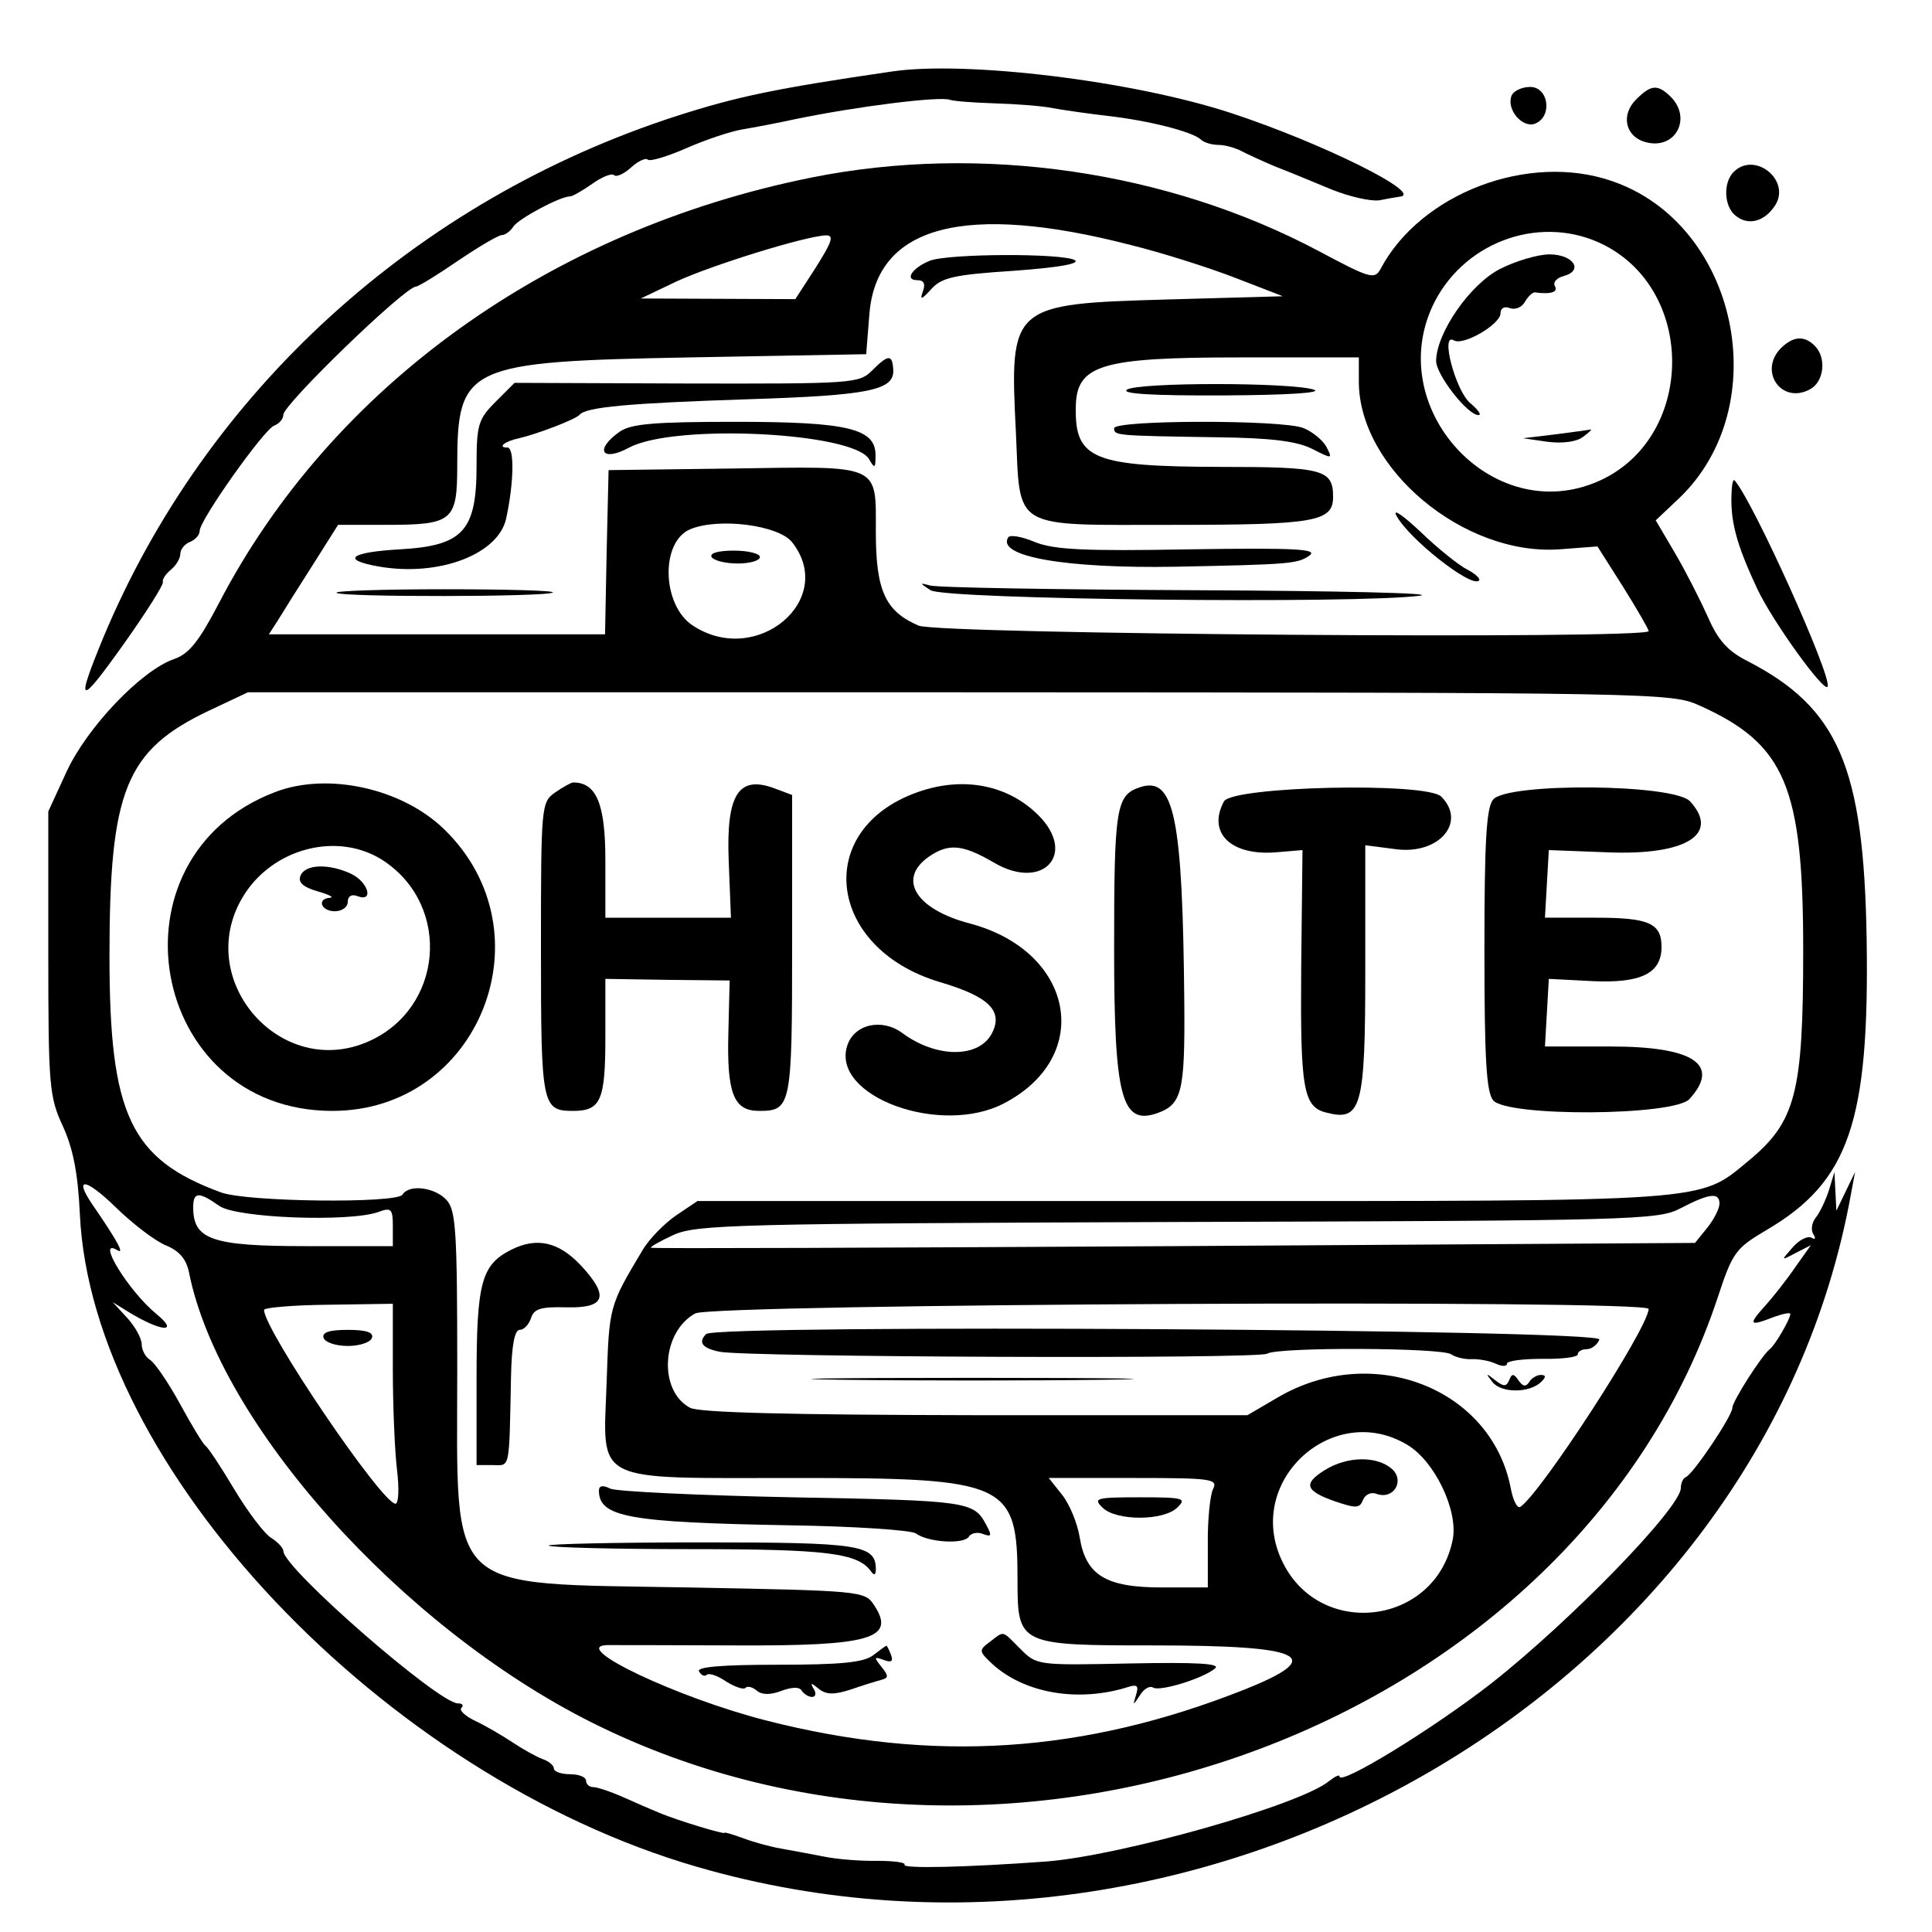 <?xml version="1.0" standalone="no"?>
<!DOCTYPE svg PUBLIC "-//W3C//DTD SVG 20010904//EN"
 "http://www.w3.org/TR/2001/REC-SVG-20010904/DTD/svg10.dtd">
<svg version="1.0" xmlns="http://www.w3.org/2000/svg"
 width="64pt" height="64pt" viewBox="0 0 300 297"
 preserveAspectRatio="xMidYMid meet">
<g transform="translate(0,297) scale(0.05,-0.05)"
fill="#000000" stroke="none">
<path d="M2770 5748 c-363 -53 -481 -78 -668 -138 -811 -262 -1463 -856 -1782
-1622 -87 -211 -75 -214 65 -17 69 97 123 183 121 191 -3 8 8 25 25 39 16 13
29 35 29 49 0 14 14 31 30 37 17 7 30 22 30 34 0 34 199 314 231 327 16 6 29
21 29 34 0 32 378 398 412 398 7 0 66 36 130 80 65 44 126 80 137 80 10 0 26
12 35 26 15 24 145 94 176 94 8 0 39 18 69 39 31 22 61 34 68 27 7 -7 31 4 53
24 22 20 46 31 52 24 7 -6 61 10 120 36 59 26 137 52 173 58 36 6 110 20 165
32 188 39 449 72 480 60 11 -4 74 -9 140 -11 66 -2 147 -8 180 -15 33 -6 110
-17 170 -24 124 -14 261 -48 289 -73 10 -10 35 -17 55 -17 20 0 52 -9 71 -19
19 -10 67 -32 105 -48 39 -15 117 -47 174 -71 57 -23 124 -38 150 -34 25 5 53
10 62 11 82 7 -240 167 -523 260 -305 100 -822 163 -1053 129z"/>
<path d="M4694 5672 c-16 -42 34 -101 73 -86 55 21 43 114 -15 114 -26 0 -53
-13 -58 -28z"/>
<path d="M5081 5661 c-49 -49 -33 -117 32 -133 90 -23 142 74 76 141 -41 40
-61 39 -108 -8z"/>
<path d="M2522 5419 c-814 -163 -1491 -648 -1842 -1322 -62 -119 -93 -158
-140 -174 -101 -35 -269 -211 -333 -349 l-57 -124 0 -440 c0 -414 3 -446 45
-537 32 -70 47 -146 53 -273 36 -787 943 -1746 1918 -2028 1574 -456 3304 553
3582 2088 l13 70 -29 -60 -29 -60 -3 60 -3 60 -17 -56 c-10 -31 -28 -69 -40
-84 -13 -16 -17 -39 -9 -52 9 -14 7 -19 -5 -12 -11 7 -38 -6 -58 -29 -38 -43
-38 -43 9 -18 l47 24 -47 -66 c-25 -37 -68 -92 -95 -122 -54 -60 -50 -65 27
-35 28 10 51 15 51 9 0 -15 -48 -98 -64 -109 -25 -20 -116 -162 -116 -182 0
-25 -121 -205 -144 -215 -9 -3 -16 -19 -16 -34 0 -61 -342 -413 -590 -608
-178 -139 -470 -318 -470 -288 0 7 -14 0 -32 -14 -88 -74 -647 -232 -878 -250
-245 -18 -449 -23 -441 -10 5 7 -34 12 -85 12 -52 -1 -125 5 -164 13 -38 7
-99 19 -134 25 -35 6 -89 21 -120 33 -31 11 -56 19 -56 16 0 -6 -147 39 -200
61 -22 9 -73 31 -113 49 -40 18 -83 32 -95 32 -12 0 -22 9 -22 20 0 11 -22 20
-50 20 -27 0 -50 8 -50 18 0 9 -16 23 -35 29 -19 7 -62 31 -95 53 -33 22 -85
52 -115 66 -31 15 -50 33 -42 40 8 8 3 14 -11 14 -60 0 -542 420 -542 473 0 9
-17 28 -38 41 -21 13 -72 80 -114 150 -41 69 -82 131 -90 136 -8 6 -43 64 -79
130 -36 66 -78 127 -92 136 -15 9 -27 31 -27 49 0 18 -20 55 -45 82 l-45 49
50 -31 c100 -61 159 -66 86 -6 -87 71 -191 241 -121 198 23 -14 -2 32 -78 142
-59 87 -22 83 71 -7 54 -53 125 -107 158 -120 41 -17 63 -43 71 -84 94 -470
658 -1100 1250 -1397 1313 -658 3059 0 3497 1318 47 143 56 154 152 211 256
150 320 336 311 905 -9 535 -88 717 -372 863 -59 30 -90 64 -121 136 -24 53
-69 142 -102 198 l-60 102 72 68 c302 288 183 853 -209 986 -259 89 -594 -39
-718 -274 -18 -33 -34 -28 -191 56 -469 249 -1049 334 -1574 229z m990 -210
c101 -25 248 -72 327 -103 l145 -56 -357 -10 c-488 -14 -492 -17 -472 -413 14
-306 -18 -287 489 -287 441 0 496 10 496 87 0 85 -31 93 -349 93 -395 1 -453
24 -450 184 1 133 76 156 508 156 l371 0 0 -75 c0 -270 326 -542 623 -521
l118 9 80 -126 c43 -69 79 -131 79 -137 0 -26 -2202 -10 -2267 17 -103 44
-133 108 -133 290 0 214 19 205 -443 198 l-387 -5 -6 -255 -5 -255 -522 0
-522 0 29 45 c15 25 63 101 107 170 l79 125 146 0 c211 0 224 11 224 186 0
308 29 321 720 334 l550 10 10 125 c22 275 297 347 812 214z m1470 0 c289
-148 279 -602 -17 -733 -331 -147 -676 232 -509 558 100 192 337 271 526 175z
m-2448 -69 l-64 -99 -240 1 -240 1 109 52 c107 50 399 141 465 144 27 1 21
-18 -30 -99z m-74 -854 c140 -178 -110 -389 -308 -259 -97 63 -102 262 -7 300
89 36 273 12 315 -41z m2820 -508 c264 -119 320 -251 320 -758 0 -446 -23
-534 -171 -656 -155 -128 -104 -124 -1760 -124 l-1503 0 -67 -45 c-36 -25 -82
-72 -102 -105 -106 -177 -105 -176 -113 -412 -11 -319 -52 -298 591 -298 655
0 685 -14 685 -318 0 -200 4 -202 424 -202 468 0 539 -34 281 -137 -499 -198
-966 -229 -1486 -96 -274 70 -612 230 -494 234 14 0 193 0 399 -1 421 -2 500
21 430 126 -28 43 -42 44 -576 54 -764 14 -718 -29 -718 678 0 427 -4 493 -33
525 -36 40 -117 50 -137 17 -17 -28 -485 -23 -564 7 -281 103 -346 241 -346
733 0 516 50 640 309 763 l121 57 2210 0 c2179 -1 2211 -1 2300 -42z m-4599
-1553 c53 -38 404 -51 494 -19 40 15 45 10 45 -45 l0 -61 -270 0 c-291 0 -350
20 -350 120 0 49 17 50 81 5z m4659 7 c0 -15 -17 -49 -38 -75 l-38 -47 -1617
-10 c-889 -5 -1621 -8 -1625 -5 -5 2 27 20 70 40 72 32 194 35 1566 40 1413 4
1491 6 1560 42 90 47 122 51 122 15z m-4120 -516 c0 -113 6 -253 13 -311 7
-58 5 -105 -5 -105 -43 2 -408 540 -408 602 0 7 90 15 200 16 l200 3 0 -205z
m3900 189 c-1 -59 -337 -576 -399 -615 -9 -5 -22 20 -29 57 -59 311 -429 456
-724 283 l-94 -55 -845 0 c-579 1 -857 8 -886 23 -99 53 -89 235 16 293 56 30
2961 44 2961 14z m-748 -423 c84 -51 156 -202 140 -291 -52 -272 -422 -315
-534 -61 -109 246 166 491 394 352z m-605 -137 c-9 -19 -17 -96 -16 -170 l0
-135 -143 0 c-174 0 -236 38 -255 156 -7 43 -31 102 -54 131 l-42 53 264 0
c244 0 262 -3 246 -35z"/>
<path d="M2887 5160 c-54 -22 -79 -60 -39 -60 21 0 27 -11 18 -35 -10 -28 -4
-26 26 7 32 36 71 45 256 57 138 10 207 22 190 33 -36 22 -394 21 -451 -2z"/>
<path d="M2708 4819 c-40 -40 -62 -41 -576 -40 l-534 2 -59 -59 c-54 -54 -59
-71 -59 -199 0 -202 -42 -248 -238 -259 -157 -9 -185 -33 -62 -54 185 -31 368
39 392 150 24 111 26 220 4 220 -33 0 -8 20 36 29 56 13 177 59 188 73 20 24
155 36 520 48 381 12 459 28 454 93 -3 47 -15 47 -66 -4z"/>
<path d="M3500 4760 c-20 -13 80 -19 300 -18 196 1 310 8 280 18 -72 23 -544
23 -580 0z"/>
<path d="M1924 4629 c-79 -56 -55 -95 30 -49 140 75 696 48 745 -36 17 -30 20
-29 20 10 2 85 -84 106 -434 106 -254 0 -325 -6 -361 -31z"/>
<path d="M3460 4640 c0 -23 6 -23 320 -28 168 -2 247 -12 295 -36 63 -32 64
-32 44 7 -12 21 -44 47 -72 58 -68 26 -587 25 -587 -1z"/>
<path d="M4336 4370 c37 -72 234 -227 257 -203 6 5 -11 21 -36 34 -26 13 -91
65 -144 116 -54 51 -88 75 -77 53z"/>
<path d="M3131 4301 c-37 -59 178 -97 519 -91 355 7 381 9 417 35 27 20 -44
24 -374 19 -329 -6 -421 -1 -480 23 -40 17 -77 23 -82 14z"/>
<path d="M2890 4137 c44 -29 1324 -43 1520 -17 55 8 -257 15 -693 17 -437 2
-810 8 -830 15 -32 9 -31 7 3 -15z"/>
<path d="M1045 4129 c13 -14 658 -13 672 1 5 6 -146 10 -337 10 -191 0 -342
-5 -335 -11z"/>
<path d="M4659 5135 c-93 -47 -198 -198 -199 -286 0 -43 99 -170 132 -168 10
0 -2 17 -26 37 -46 39 -94 221 -51 195 29 -18 145 50 145 84 0 16 12 23 29 16
17 -6 38 3 47 20 10 17 24 30 31 29 48 -7 73 1 62 19 -7 12 5 26 28 32 62 17
29 67 -45 67 -35 0 -104 -20 -153 -45z"/>
<path d="M4830 4621 l-100 -12 76 -11 c47 -6 90 0 110 15 19 14 30 25 24 23
-5 -1 -55 -8 -110 -15z"/>
<path d="M2210 4240 c7 -11 43 -20 81 -20 38 0 69 9 69 20 0 11 -37 20 -81 20
-49 0 -76 -8 -69 -20z"/>
<path d="M854 3510 c-532 -203 -392 -989 177 -990 457 -1 678 554 349 874
-131 128 -363 179 -526 116z m340 -215 c209 -142 181 -457 -49 -559 -272 -121
-543 188 -393 445 91 156 300 210 442 114z"/>
<path d="M933 3250 c-8 -20 8 -35 53 -48 35 -10 53 -19 39 -20 -42 -3 -28 -42
15 -42 22 0 40 13 40 29 0 18 12 25 30 18 53 -20 33 45 -21 70 -70 32 -142 29
-156 -7z"/>
<path d="M1724 3509 c-43 -31 -44 -39 -44 -486 0 -487 3 -503 100 -503 86 0
100 33 100 229 l0 181 193 -3 193 -2 -4 -162 c-5 -188 16 -243 95 -243 100 0
103 13 103 514 l0 467 -53 20 c-113 43 -152 -17 -144 -223 l7 -178 -195 0
-195 0 0 179 c0 175 -28 241 -100 241 -6 0 -31 -14 -56 -31z"/>
<path d="M2850 3510 c-326 -115 -283 -485 69 -590 153 -45 198 -90 161 -160
-41 -77 -173 -76 -278 2 -64 47 -150 27 -171 -40 -50 -157 291 -282 488 -178
279 146 217 472 -107 558 -168 44 -226 138 -128 207 62 43 105 39 203 -18 151
-89 259 26 138 147 -95 95 -234 122 -375 72z"/>
<path d="M3540 3525 c-74 -24 -80 -64 -80 -500 0 -463 23 -551 134 -512 76 27
86 66 84 336 -5 585 -31 712 -138 676z"/>
<path d="M3801 3481 c-52 -97 21 -169 161 -158 l83 7 -4 -364 c-3 -376 6 -433
77 -451 110 -29 122 14 122 439 l0 391 93 -12 c135 -19 223 83 143 163 -46 46
-650 32 -675 -15z"/>
<path d="M4637 3487 c-21 -26 -27 -129 -27 -467 0 -338 6 -441 27 -467 43 -52
562 -49 610 4 97 107 13 163 -245 163 l-204 0 6 105 6 105 136 -7 c150 -7 214
24 214 106 0 74 -39 91 -205 91 l-157 0 6 105 6 105 182 -7 c244 -10 350 56
257 158 -49 55 -567 59 -612 6z"/>
<path d="M1588 2089 c-93 -47 -108 -101 -108 -400 l0 -269 50 0 c55 0 51 -21
57 275 2 96 11 145 27 145 13 0 28 16 35 36 9 30 31 36 111 34 120 -3 133 34
45 129 -69 74 -137 90 -217 50z"/>
<path d="M1860 1341 c0 -83 93 -99 594 -108 200 -3 375 -15 390 -25 37 -28
150 -35 165 -10 7 11 27 15 44 8 27 -10 28 -5 9 30 -38 71 -57 74 -602 84
-291 6 -546 18 -565 27 -23 12 -35 9 -35 -6z"/>
<path d="M1704 1170 c5 -6 205 -11 443 -11 422 0 517 -12 558 -69 9 -13 14
-12 15 4 1 79 -46 86 -545 86 -265 0 -477 -5 -471 -10z"/>
<path d="M3074 871 c-35 -26 -34 -29 7 -68 100 -92 268 -121 423 -72 28 9 33
3 24 -25 -10 -34 -10 -34 12 -1 12 20 31 31 41 24 22 -13 157 29 193 60 17 15
-61 19 -265 15 -287 -6 -289 -6 -340 45 -59 59 -49 57 -95 22z"/>
<path d="M2711 829 c-29 -22 -101 -29 -296 -29 -177 0 -253 -7 -244 -21 7 -12
18 -17 24 -10 7 6 34 -3 60 -21 27 -17 54 -26 60 -20 6 7 22 3 36 -9 16 -13
42 -13 76 0 33 12 56 13 63 0 7 -10 21 -19 32 -19 11 0 14 11 5 25 -12 20 -8
20 16 0 23 -18 46 -19 99 -2 37 13 80 26 95 30 23 6 23 13 0 41 -23 29 -23 32
7 21 24 -9 31 -5 23 16 -6 16 -13 29 -14 28 -2 0 -20 -13 -42 -30z"/>
<path d="M1005 1815 c5 -14 38 -25 75 -25 37 0 70 11 75 25 6 17 -17 25 -75
25 -58 0 -81 -8 -75 -25z"/>
<path d="M2193 1827 c-26 -26 -12 -44 42 -55 87 -17 1672 -23 1700 -6 33 21
544 19 572 -2 13 -9 41 -16 63 -15 22 1 56 -5 75 -14 19 -9 35 -9 35 0 0 9 50
15 110 15 61 -1 110 5 110 14 0 9 13 16 28 16 15 0 33 14 39 30 12 32 -2742
48 -2774 17z"/>
<path d="M2615 1685 c223 -3 587 -3 810 0 223 3 41 6 -405 6 -445 0 -628 -3
-405 -6z"/>
<path d="M4635 1678 c27 -35 116 -35 152 1 15 15 14 21 -2 21 -12 0 -29 -10
-36 -22 -10 -16 -20 -14 -33 5 -15 22 -21 22 -29 1 -9 -21 -17 -21 -44 0 -29
23 -30 22 -8 -6z"/>
<path d="M4115 1405 c-69 -43 -62 -65 32 -98 65 -22 76 -21 86 5 7 17 25 25
41 19 53 -20 90 39 49 77 -47 41 -138 40 -208 -3z"/>
<path d="M3424 1288 c42 -42 191 -42 233 1 29 28 18 31 -117 31 -137 0 -146
-3 -116 -32z"/>
<path d="M5384 5436 c-33 -33 -30 -106 5 -135 39 -33 90 -20 123 30 52 78 -62
171 -128 105z"/>
<path d="M5531 4889 c-71 -72 2 -176 90 -128 44 23 52 98 15 135 -33 33 -67
30 -105 -7z"/>
<path d="M5378 4448 c-6 -93 13 -165 80 -308 47 -100 210 -326 218 -302 12 35
-232 576 -289 640 -4 5 -8 -9 -9 -30z"/>
</g>
</svg>
